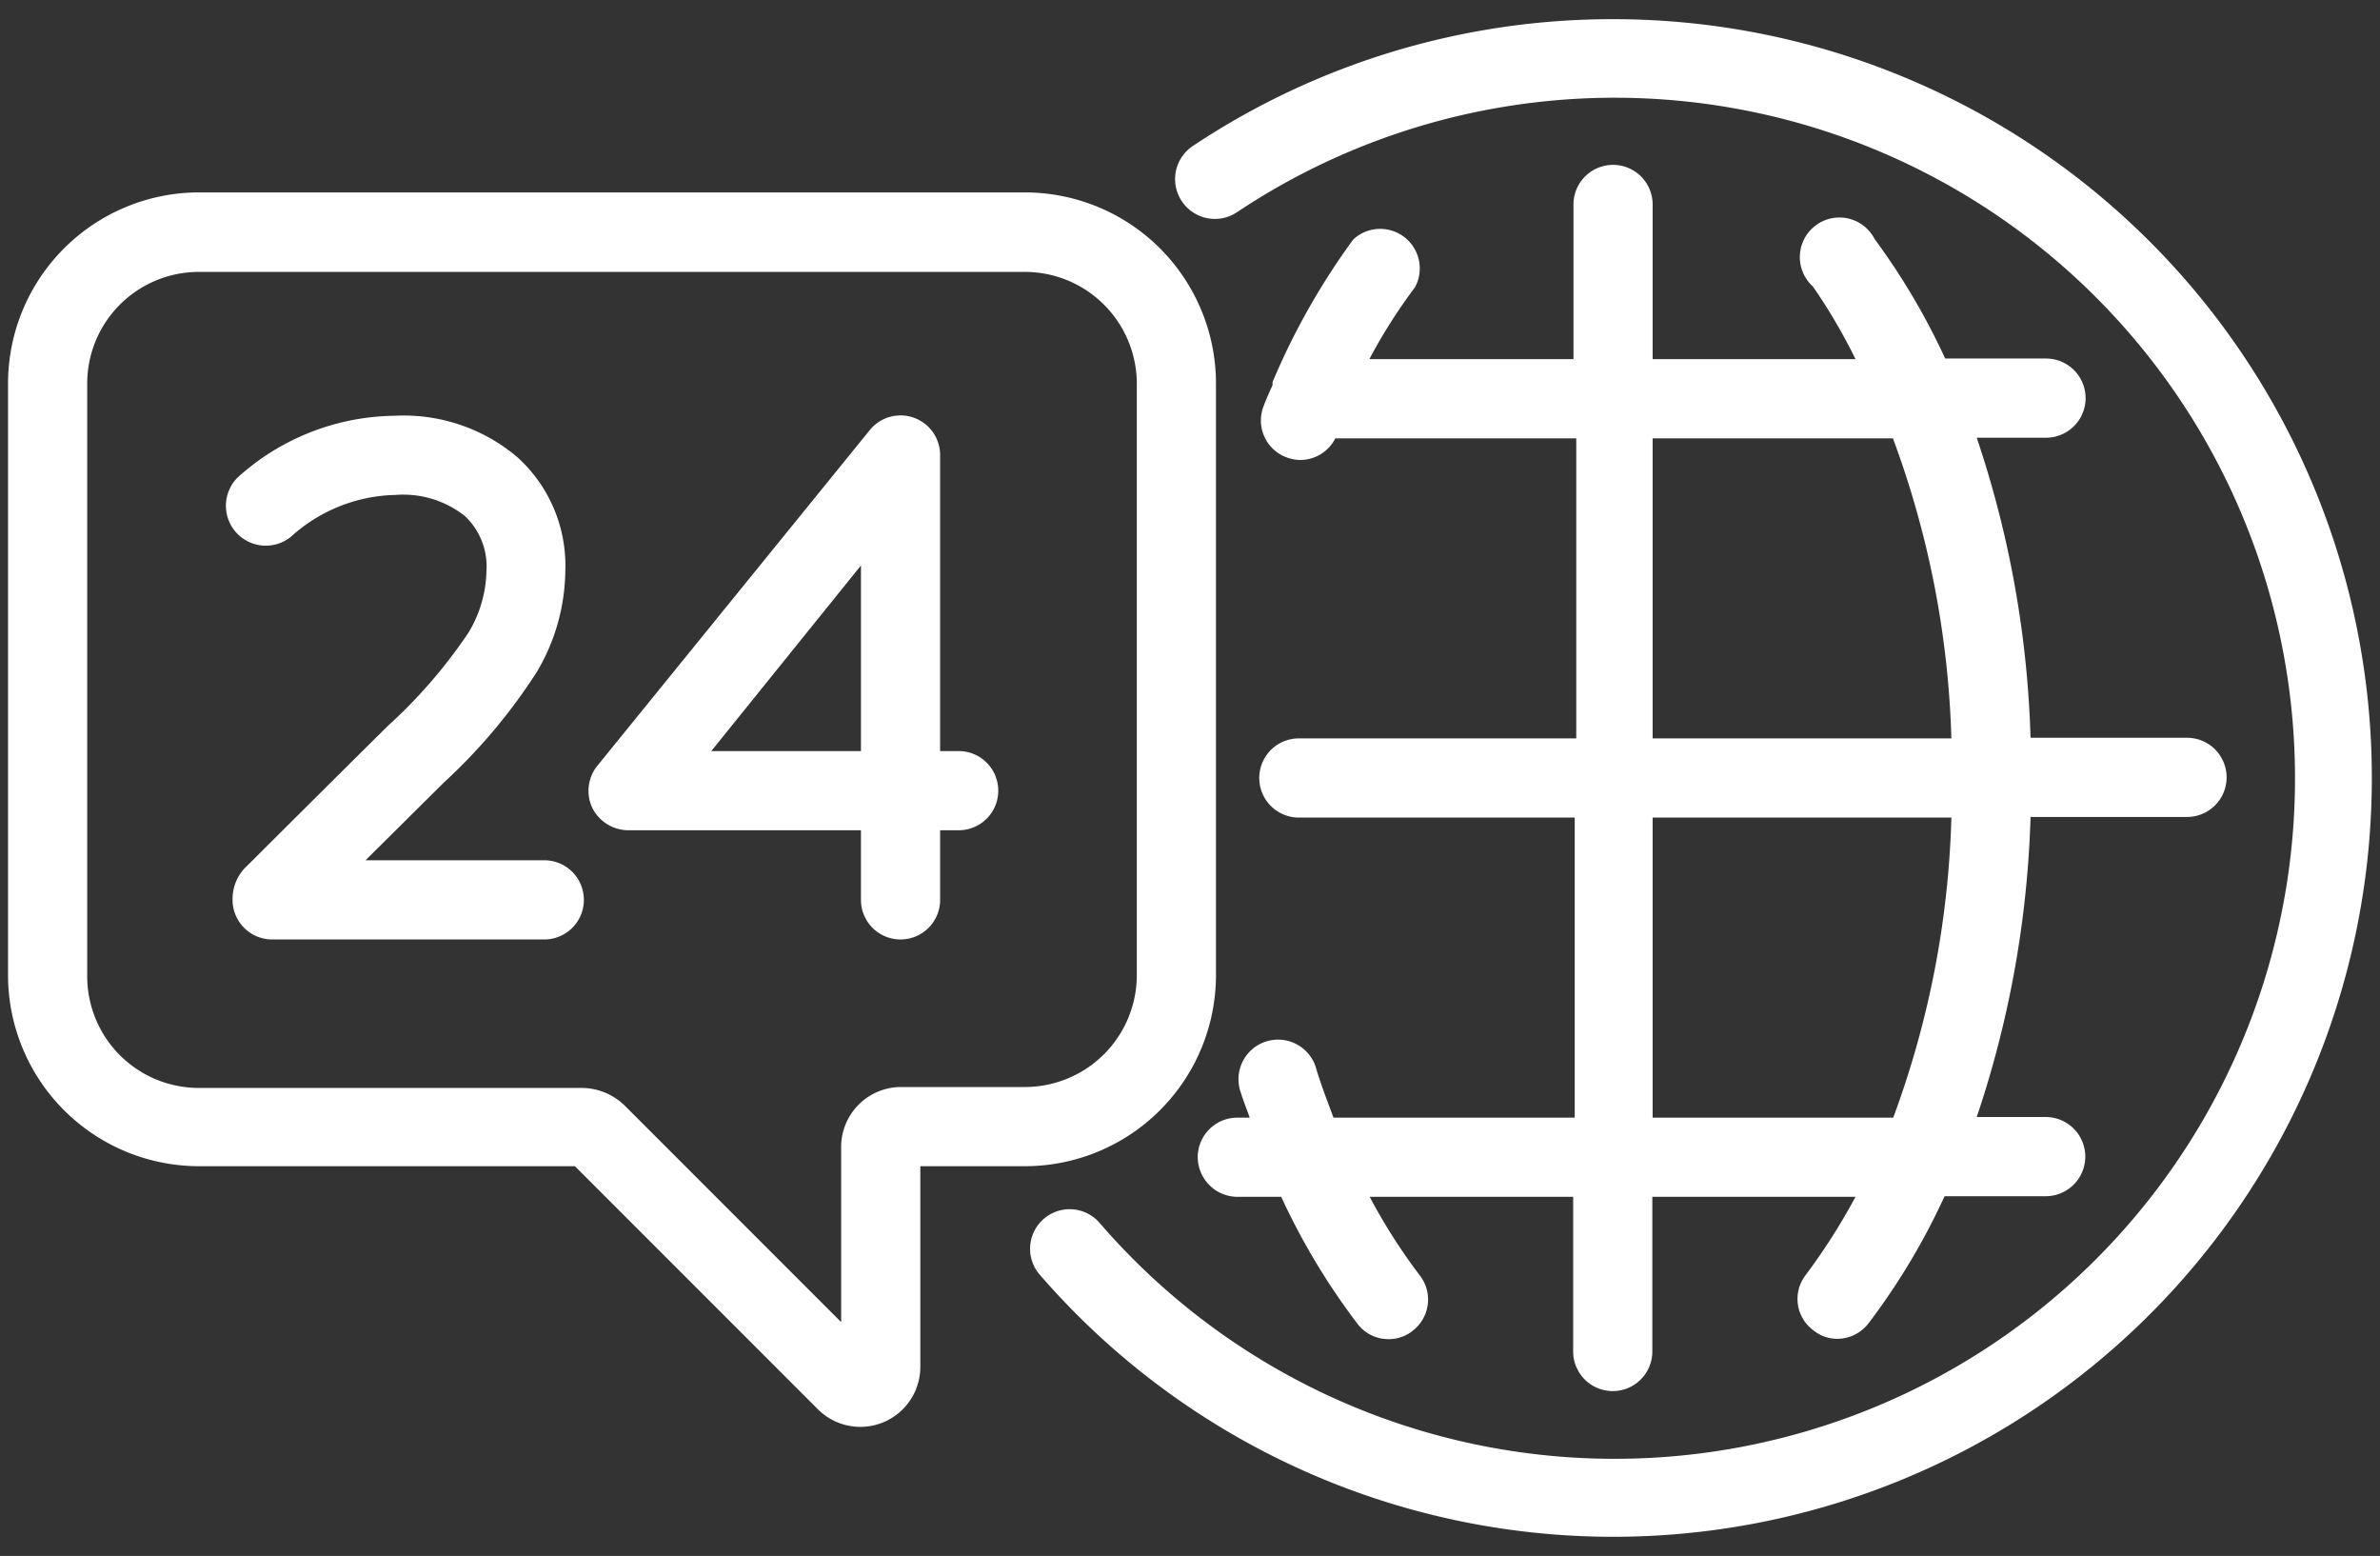 <svg id="Layer_1" data-name="Layer 1" xmlns="http://www.w3.org/2000/svg" viewBox="0 0 76.96 50.3"><rect x="0" y="0" width="76.96" height="50.3" fill="#333333" stroke="none"/><defs><style>.cls-1{fill:#fff;}</style></defs><title>Artboard 23</title><path class="cls-1" d="M52.16.62a24.47,24.47,0,0,0-13.59,4.1A1.28,1.28,0,1,0,40,6.86a22,22,0,1,1-4.42,32.7,1.28,1.28,0,1,0-1.93,1.68A24.53,24.53,0,1,0,52.16.62Z"/><path class="cls-1" d="M38.73,37.41A1.29,1.29,0,0,0,40,38.69h1.43A21.92,21.92,0,0,0,43.9,42.8a1.25,1.25,0,0,0,1,.49,1.21,1.21,0,0,0,.78-.27,1.27,1.27,0,0,0,.23-1.79,18.71,18.71,0,0,1-1.62-2.54h6.58v5a1.28,1.28,0,0,0,2.56,0v-5H60a20,20,0,0,1-1.62,2.54A1.26,1.26,0,0,0,58.63,43a1.23,1.23,0,0,0,.79.28,1.28,1.28,0,0,0,1-.5,21.82,21.82,0,0,0,2.46-4.11h3.27a1.28,1.28,0,1,0,0-2.56H63.92a33.39,33.39,0,0,0,1.74-9.7h5.06a1.28,1.28,0,1,0,0-2.56H65.66a33.39,33.39,0,0,0-1.74-9.7h2.24a1.28,1.28,0,1,0,0-2.56H62.9a22.05,22.05,0,0,0-2.28-3.86,1.28,1.28,0,1,0-2,1.53A18,18,0,0,1,60,11.61H53.44v-5a1.28,1.28,0,1,0-2.56,0v5h-6.6a17.46,17.46,0,0,1,1.48-2.33,1.28,1.28,0,0,0-2-1.54,22.68,22.68,0,0,0-2.61,4.61,1,1,0,0,0,0,.1c-.1.22-.2.44-.29.68a1.27,1.27,0,0,0,.73,1.65,1.25,1.25,0,0,0,.46.09,1.28,1.28,0,0,0,1.13-.7h7.79v9.7H42a1.28,1.28,0,1,0,0,2.56h8.92v9.7H43.12c-.19-.51-.38-1-.55-1.55a1.28,1.28,0,1,0-2.44.76c.08.27.19.52.28.79H40A1.28,1.28,0,0,0,38.73,37.41ZM53.44,14.17h7.77a30.3,30.3,0,0,1,1.89,9.7H53.44Zm0,12.26H63.1a30.25,30.25,0,0,1-1.88,9.7H53.44Z"/><path class="cls-1" d="M17.6,27.81H11.82l2.54-2.52a18.17,18.17,0,0,0,3-3.57,6.51,6.51,0,0,0,.92-3.27,4.72,4.72,0,0,0-1.55-3.67,5.68,5.68,0,0,0-3.95-1.34,7.7,7.7,0,0,0-5,1.91,1.28,1.28,0,0,0,1.63,2A5.18,5.18,0,0,1,12.79,16a3.21,3.21,0,0,1,2.24.68,2.23,2.23,0,0,1,.7,1.77,4,4,0,0,1-.58,2,16.49,16.49,0,0,1-2.59,3c-1.17,1.15-4.67,4.64-4.67,4.64a1.46,1.46,0,0,0-.37,1A1.28,1.28,0,0,0,8.8,30.37h8.8a1.28,1.28,0,0,0,0-2.56Z"/><path class="cls-1" d="M31,24.28h-.6V14.72a1.28,1.28,0,0,0-2.28-.81l-8.8,10.84a1.29,1.29,0,0,0-.17,1.36,1.31,1.31,0,0,0,1.16.73h7.53v2.25a1.28,1.28,0,0,0,2.56,0V26.84H31a1.28,1.28,0,1,0,0-2.56Zm-3.16,0H23l4.84-6Z"/><path class="cls-1" d="M39.32,31.53V12.4a6.18,6.18,0,0,0-6.18-6.18H6.43A6.18,6.18,0,0,0,.26,12.4V31.53A6.18,6.18,0,0,0,6.43,37.7H18.59l7.86,7.86a1.94,1.94,0,0,0,3.31-1.38V37.7h3.38A6.18,6.18,0,0,0,39.32,31.53Zm-2.56,0a3.62,3.62,0,0,1-3.62,3.61h-4a1.94,1.94,0,0,0-1.94,2v5.6l-7-7a2,2,0,0,0-1.37-.57H6.43a3.61,3.61,0,0,1-3.61-3.61V12.4A3.61,3.61,0,0,1,6.43,8.79H33.14a3.62,3.62,0,0,1,3.62,3.61Z"/></svg>